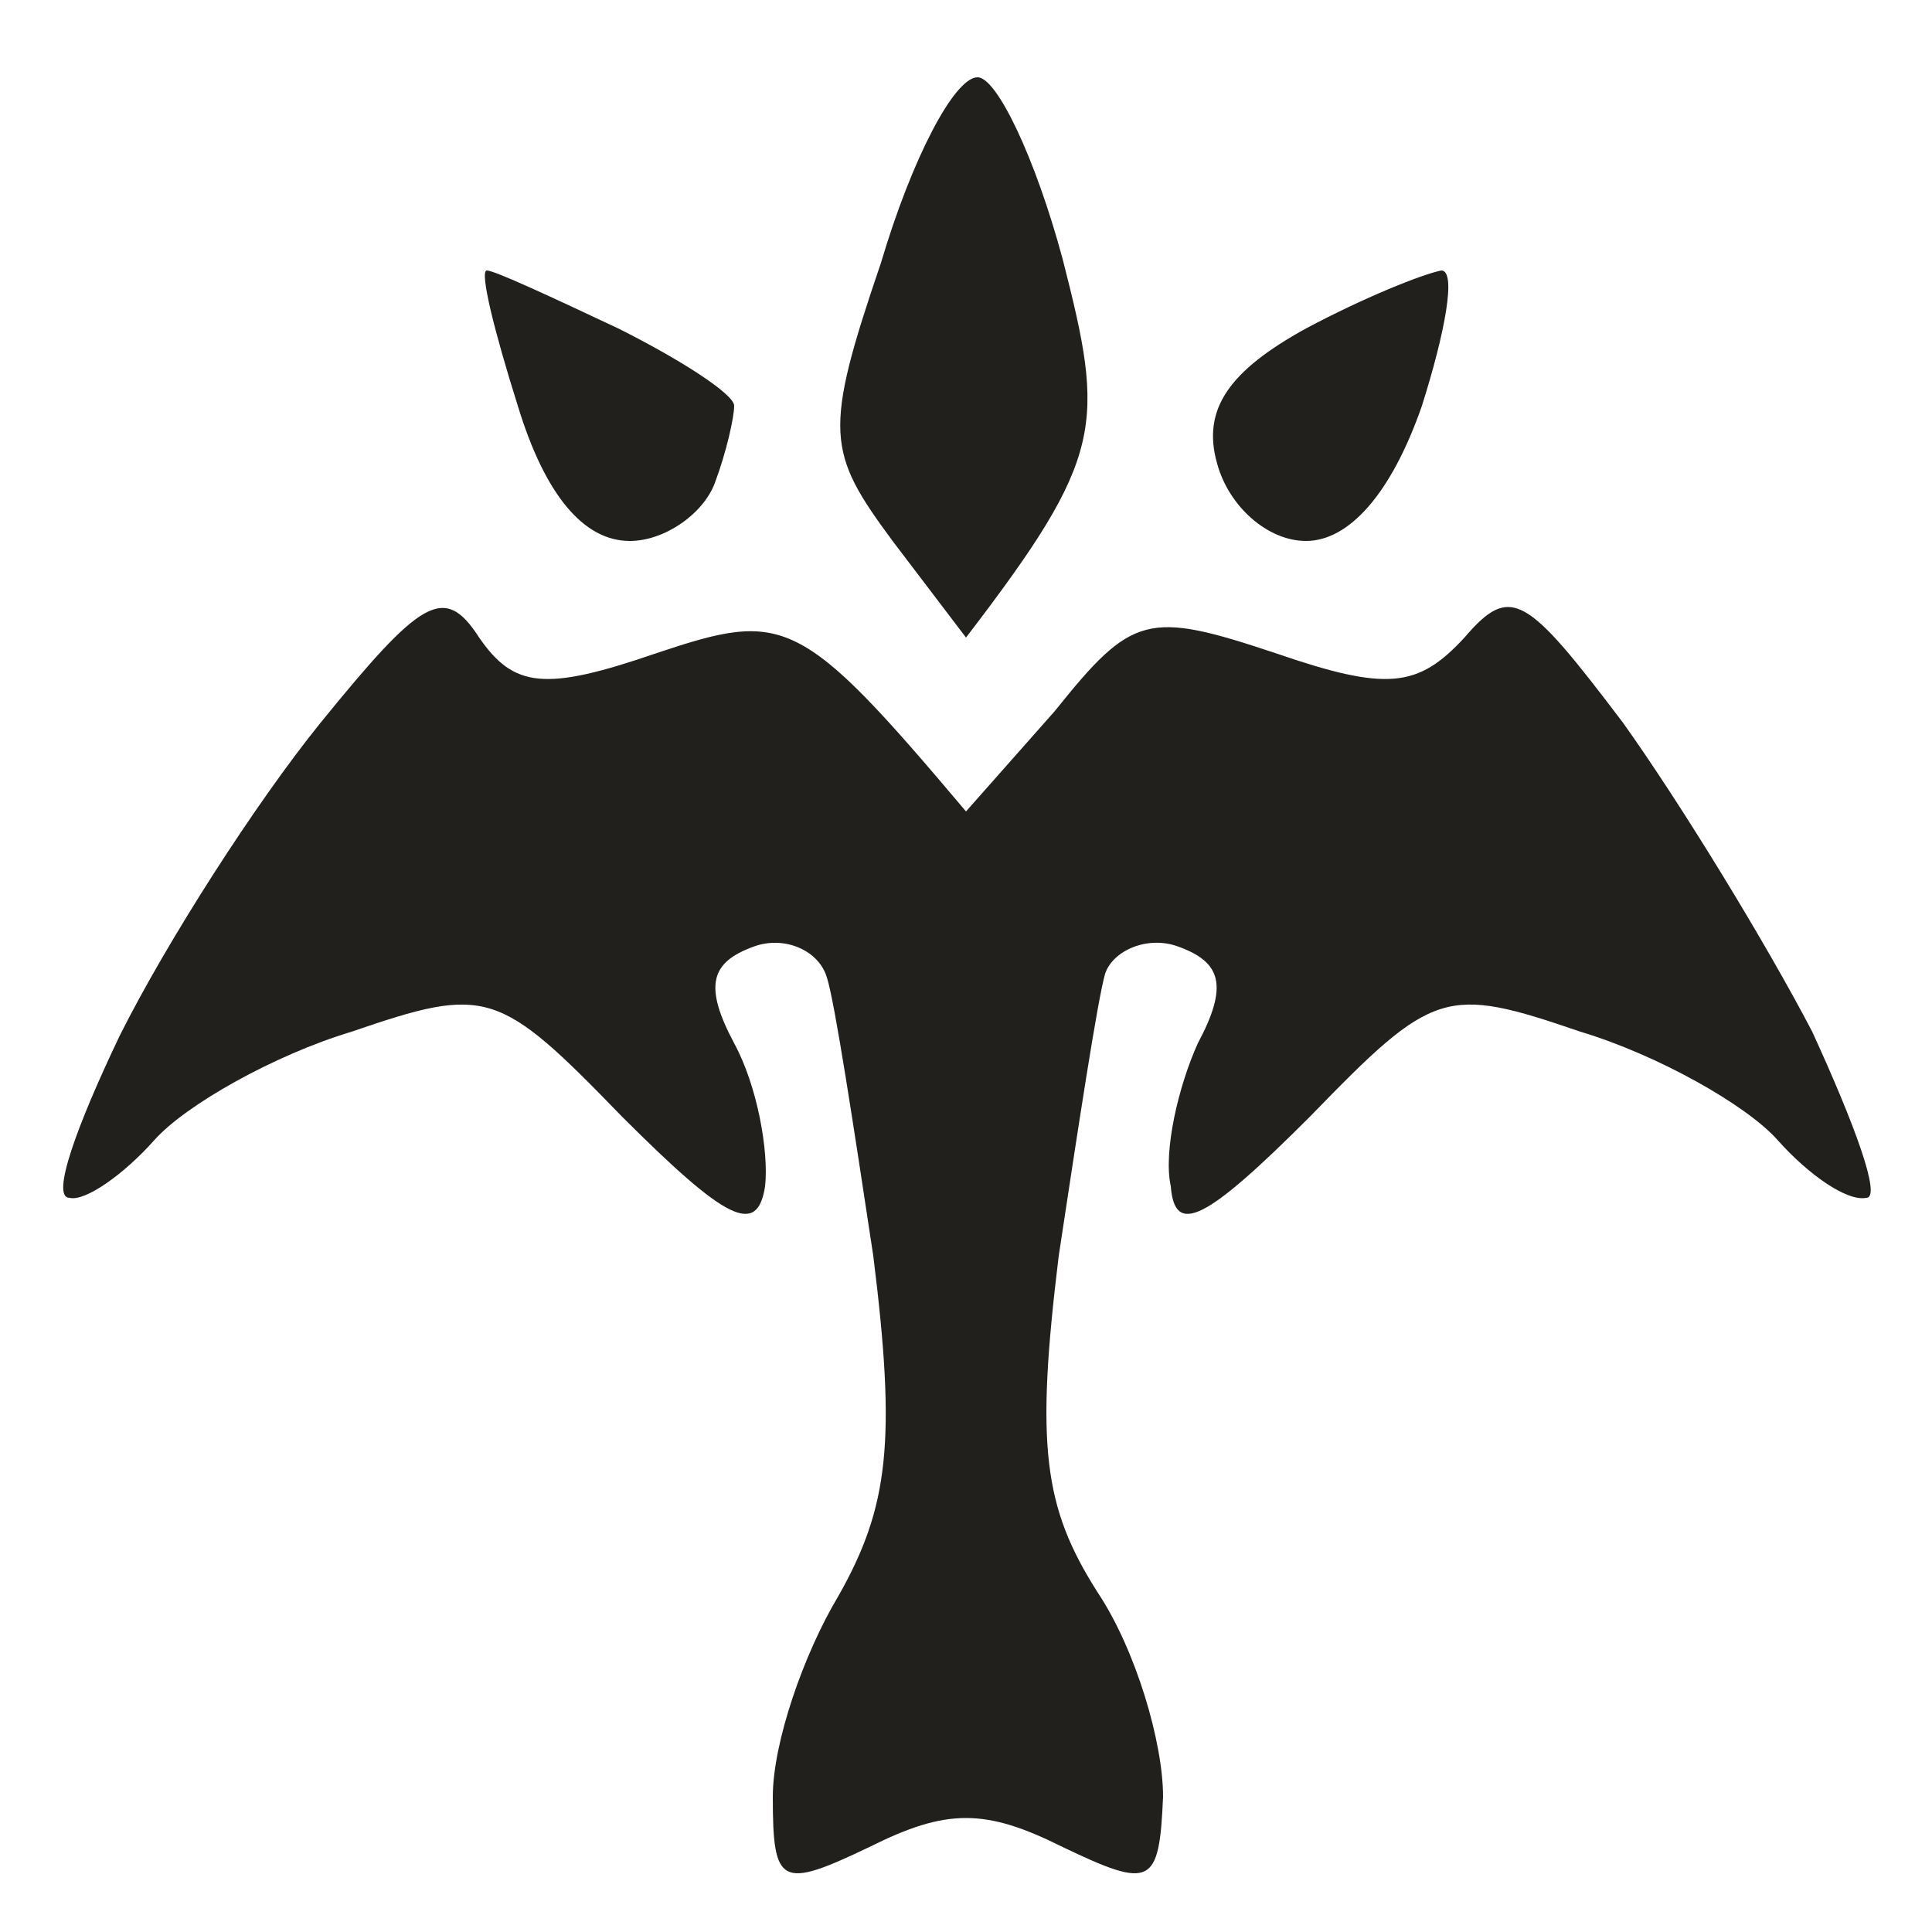 <svg version="1.2" xmlns="http://www.w3.org/2000/svg" viewBox="0 0 50 50" width="50" height="50">
	<title>role-icon-marksman</title>
	<style>
		.s0 { opacity: .9;fill: #0a0804 } 
	</style>
	<path id="Path 0" class="s0" d="m22.8 6.8c-1.5 4.4-1.4 4.9 0.3 7.2l1.9 2.5c3.6-4.7 3.6-5.5 2.5-9.8-0.7-2.6-1.7-4.7-2.2-4.7-0.6 0-1.7 2.1-2.5 4.8zm-9.4 3.7c0.7 2.3 1.7 3.5 2.9 3.5 0.9 0 1.9-0.7 2.2-1.5 0.3-0.8 0.5-1.7 0.5-2 0-0.3-1.4-1.2-3-2-1.7-0.8-3.2-1.5-3.4-1.5-0.2 0 0.2 1.6 0.8 3.5zm20.4-2c-2 1.1-2.7 2.1-2.3 3.5 0.3 1.1 1.3 2 2.3 2 1.1 0 2.2-1.2 3-3.5 0.6-1.9 0.9-3.5 0.5-3.5-0.5 0.1-2 0.7-3.5 1.5zm-25.5 10.2c-1.7 2.1-4 5.7-5.2 8.1-1.1 2.3-1.8 4.2-1.3 4.2 0.4 0.1 1.4-0.6 2.2-1.5 0.8-0.9 3.1-2.2 5.1-2.8 3.5-1.2 3.8-1.1 7 2.2 2.7 2.7 3.5 3.1 3.7 1.8 0.1-0.9-0.2-2.6-0.8-3.7-0.8-1.5-0.6-2.1 0.5-2.5 0.8-0.3 1.7 0.1 1.9 0.8 0.2 0.6 0.7 3.9 1.2 7.2 0.6 4.8 0.4 6.5-0.9 8.8-0.9 1.5-1.7 3.8-1.7 5.2 0 2.3 0.2 2.4 2.5 1.3 2-1 3-1 5 0 2.3 1.1 2.5 1 2.6-1.3 0-1.4-0.7-3.8-1.7-5.3-1.4-2.2-1.6-3.8-1-8.7 0.5-3.3 1-6.6 1.2-7.3 0.2-0.6 1.1-1 1.9-0.7 1.1 0.4 1.3 1 0.5 2.5-0.5 1.1-0.9 2.8-0.7 3.7 0.1 1.3 0.9 0.9 3.6-1.8 3.2-3.3 3.5-3.4 7-2.2 2 0.6 4.3 1.9 5.1 2.8 0.8 0.9 1.8 1.6 2.3 1.5 0.4 0-0.3-1.9-1.4-4.3-1.2-2.3-3.4-5.9-4.9-8-2.5-3.3-2.9-3.6-4.1-2.2-1.2 1.3-2 1.4-4.9 0.4-3.3-1.1-3.7-1-5.7 1.5l-2.3 2.6c-4.3-5.1-4.7-5.2-8-4.1-2.9 1-3.7 0.9-4.6-0.4-0.9-1.4-1.5-1-4.1 2.2z"/>
</svg>